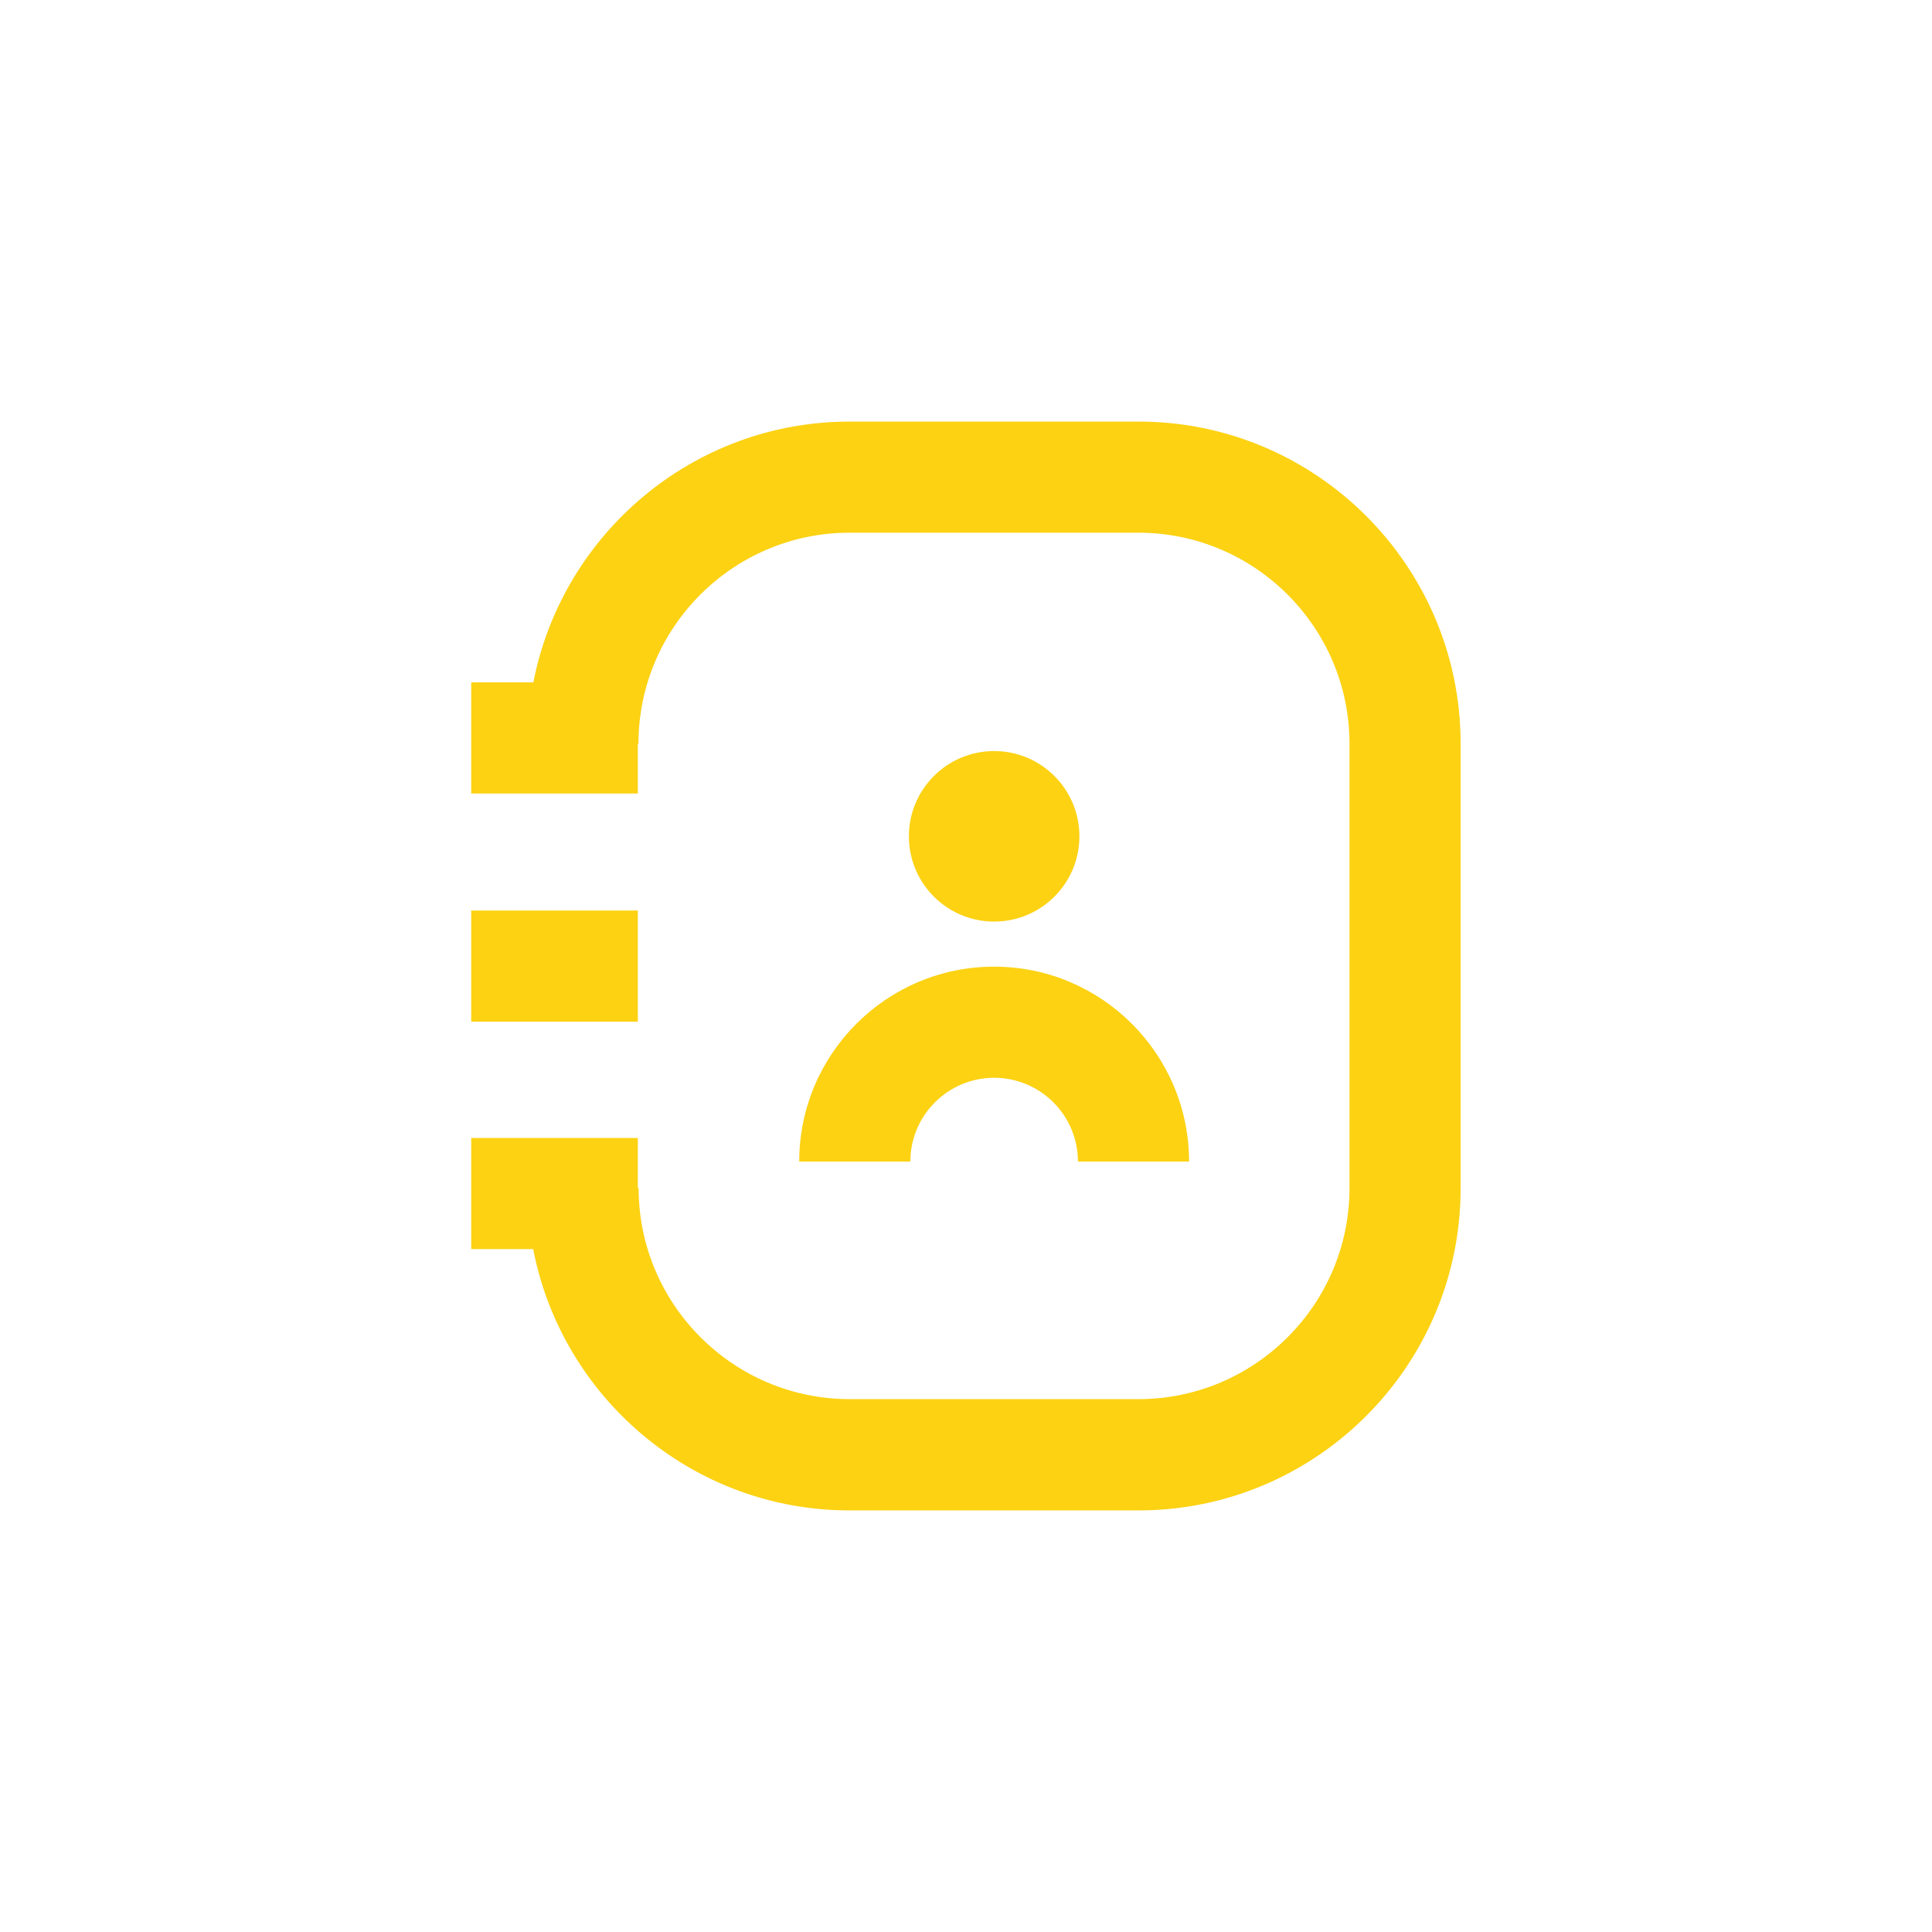 <?xml version="1.0" encoding="utf-8"?>
<!-- Generator: Adobe Illustrator 26.3.1, SVG Export Plug-In . SVG Version: 6.00 Build 0)  -->
<svg version="1.1" id="Vrstva_1" xmlns="http://www.w3.org/2000/svg" xmlns:xlink="http://www.w3.org/1999/xlink" x="0px" y="0px"
	 viewBox="0 0 118.74 118.74" style="enable-background:new 0 0 118.74 118.74;" xml:space="preserve">
<style type="text/css">
	.st0{fill:url(#SVGID_1_);}
	.st1{fill:#0E101F;}
	.st2{fill:transparent;}
	.st3{fill:#FCD213;}
</style>
<g>
</g>
<path class="st2" d="M26.18,2.95C14.36,5.12,5.12,14.36,2.95,26.18C1.04,36.62,0,47.78,0,59.37s1.04,22.75,2.95,33.19
	c2.17,11.81,11.41,21.05,23.22,23.22c10.44,1.92,21.6,2.95,33.19,2.95s22.75-1.04,33.19-2.95c11.81-2.17,21.05-11.41,23.22-23.22
	c1.92-10.44,2.95-21.6,2.95-33.19c0-11.61-1.04-22.78-2.96-33.23C113.61,14.35,104.39,5.13,92.6,2.96C82.15,1.04,70.98,0,59.37,0
	C47.78,0,36.62,1.04,26.18,2.95z"/>
<g>
	<circle class="st3" cx="61.1" cy="51.4" r="5.24"/>
	<path  class="st3" d="M69.98,25.91H52.22c-9.63,0-17.67,6.91-19.44,16.03h-3.82v6.83H39.2v-3.06h0.04c0-7.15,5.82-12.97,12.97-12.97h17.76
		c7.15,0,12.97,5.82,12.97,12.97v27.31c0,7.15-5.82,12.97-12.97,12.97H52.22c-7.15,0-12.97-5.82-12.97-12.97H39.2v-3.08H28.96v6.83
		h3.81c1.76,9.13,9.81,16.06,19.44,16.06h17.76c10.92,0,19.8-8.88,19.8-19.8V45.72C89.78,34.8,80.9,25.91,69.98,25.91z"/>
	<rect class="st3" x="28.96" y="55.96" width="10.24" height="6.83"/>
	<path class="st3" d="M49.12,71.39h6.83c0-2.84,2.31-5.15,5.15-5.15c2.84,0,5.15,2.31,5.15,5.15h6.83c0-6.6-5.37-11.98-11.98-11.98
		S49.12,64.78,49.12,71.39z"/>
</g>
</svg>
